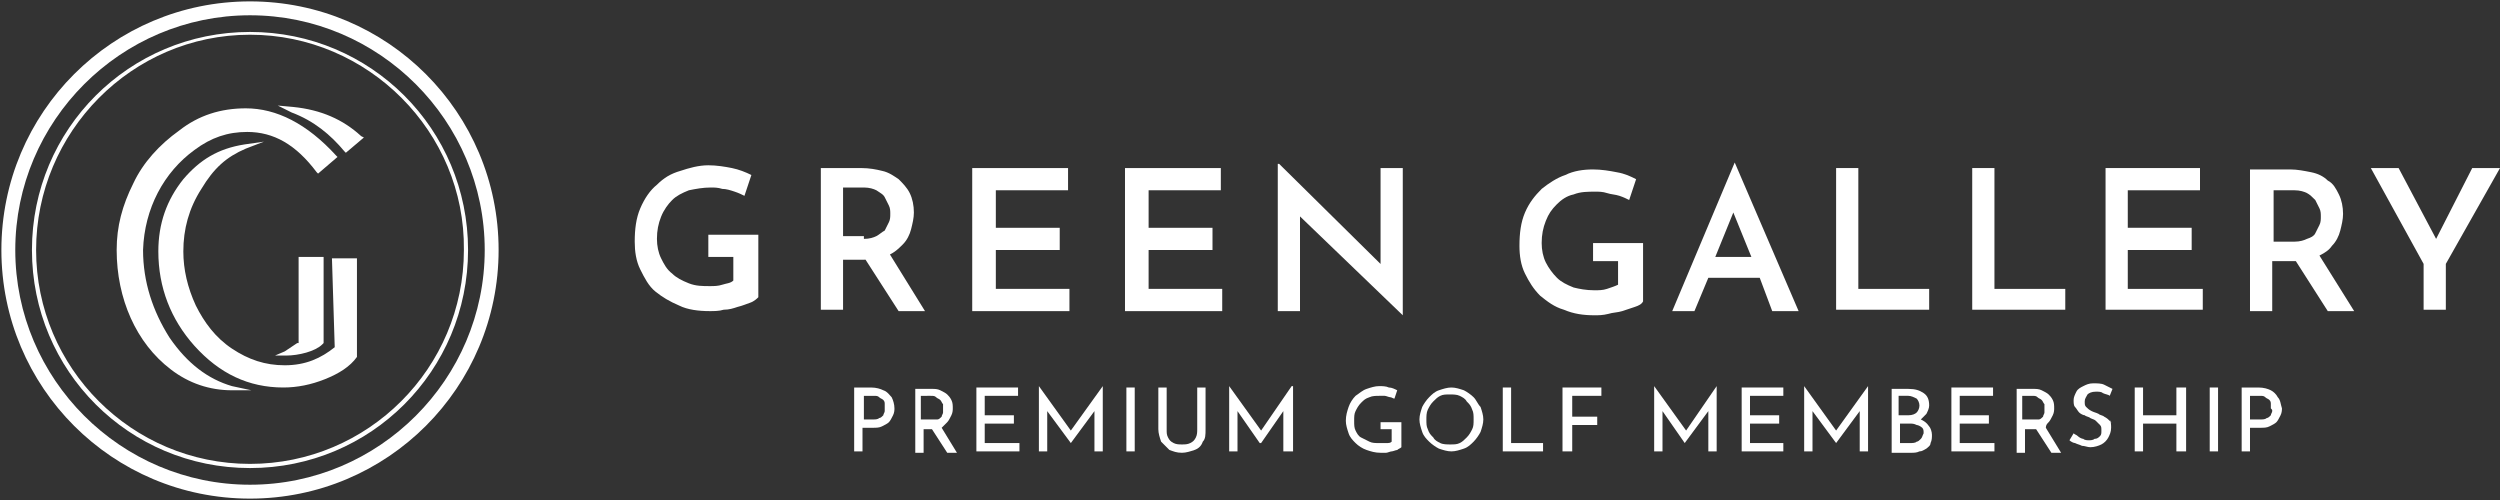 <?xml version="1.0" encoding="utf-8"?>
<!-- Generator: Adobe Illustrator 27.5.0, SVG Export Plug-In . SVG Version: 6.00 Build 0)  -->
<svg version="1.1" id="레이어_1" xmlns="http://www.w3.org/2000/svg" xmlns:xlink="http://www.w3.org/1999/xlink" x="0px"
	 y="0px" viewBox="0 0 180 36" style="enable-background:new 0 0 180 36;" xml:space="preserve">
<rect x="0" y="0" width="180" height="36" fill="#333333" stroke="none"/>
<style type="text/css">
	.st0{fill:#FFFFFF;}
</style>
<g>
	<g>
		<g>
			<path class="st0" d="M18,35.9c-9.9,0-17.9-8-17.9-17.9c0-9.9,8-17.9,17.9-17.9c9.9,0,17.9,8,17.9,17.9
				C35.9,27.9,27.9,35.9,18,35.9z M18,1.1C8.7,1.1,1.1,8.7,1.1,18c0,9.3,7.6,16.9,16.9,16.9c9.3,0,16.9-7.6,16.9-16.9
				C34.9,8.7,27.3,1.1,18,1.1z"/>
		</g>
		<g>
			<path class="st0" d="M18,33.7c-8.7,0-15.7-7-15.7-15.7c0-8.7,7-15.7,15.7-15.7c8.7,0,15.7,7,15.7,15.7
				C33.7,26.7,26.7,33.7,18,33.7z M18,2.5C9.5,2.5,2.6,9.5,2.6,18c0,8.5,6.9,15.4,15.4,15.4c8.5,0,15.4-6.9,15.4-15.4
				C33.5,9.5,26.5,2.5,18,2.5z"/>
		</g>
		<g>
			<path class="st0" d="M21.4,24.7c-0.3,0.2-0.6,0.4-0.9,0.6l-0.7,0.3h0.8c0.9,0,2.1-0.3,2.6-0.8l0.1-0.1v-6.2h-1.8V24.7z"/>
			<path class="st0" d="M24.8,10.9l0.1,0.1l1.3-1.1l-0.2-0.1c-1.3-1.2-2.9-1.9-4.9-2.1l-1.1-0.1l1,0.5C22.6,8.7,23.8,9.7,24.8,10.9z
				"/>
			<path class="st0" d="M12.2,24.3c-1.2-1.9-1.9-4-1.9-6.3c0.1-3,1.5-5.6,3.7-7.2c1.2-0.9,2.4-1.3,3.8-1.3c1.9,0,3.5,0.9,5,2.9
				l0.1,0.1l1.4-1.2l-0.1-0.1c-2.1-2.3-4.3-3.4-6.5-3.4c-1.8,0-3.4,0.5-4.8,1.6c-1.4,1-2.6,2.3-3.3,3.8c-0.8,1.6-1.2,3.1-1.2,4.8
				c0,3.5,1.4,6.7,3.9,8.6c1.3,1,2.8,1.5,4.4,1.5h1.4l-1.4-0.3C15,27.3,13.5,26.2,12.2,24.3z"/>
			<path class="st0" d="M24.1,25c-1,0.8-2.1,1.3-3.6,1.3c-1.4,0-2.6-0.4-3.8-1.2c-1.2-0.8-2-1.9-2.6-3.1c-0.6-1.3-0.9-2.6-0.9-3.9
				c0-1.6,0.4-3.1,1.3-4.5c0.9-1.5,1.8-2.3,3.2-2.9l1.3-0.5l-1.4,0.2c-1.9,0.3-3.2,1.1-4.4,2.5c-1.2,1.5-1.8,3.2-1.8,5.2
				c0,2.6,0.9,4.9,2.6,6.8c1.8,2,3.9,3,6.4,3c1,0,2-0.2,3-0.6c1-0.4,1.8-0.9,2.3-1.6l0,0v-7.1h-1.8L24.1,25z"/>
		</g>
	</g>
	<g>
		<g>
			<path class="st0" d="M54.6,21.4c-0.1,0.1-0.3,0.3-0.6,0.4c-0.3,0.1-0.5,0.2-0.9,0.3c-0.3,0.1-0.6,0.2-1,0.2
				c-0.3,0.1-0.7,0.1-1,0.1c-0.8,0-1.6-0.1-2.2-0.4c-0.7-0.3-1.2-0.6-1.7-1c-0.5-0.4-0.8-1-1.1-1.6c-0.3-0.6-0.4-1.3-0.4-2
				c0-0.9,0.1-1.7,0.4-2.4c0.3-0.7,0.7-1.3,1.2-1.7c0.5-0.5,1-0.8,1.7-1c0.6-0.2,1.3-0.4,2-0.4c0.6,0,1.2,0.1,1.7,0.2
				c0.5,0.1,1,0.3,1.4,0.5l-0.5,1.5c-0.2-0.1-0.4-0.2-0.7-0.3c-0.3-0.1-0.6-0.2-0.9-0.2c-0.3-0.1-0.6-0.1-0.8-0.1
				c-0.6,0-1.1,0.1-1.6,0.2c-0.5,0.2-0.9,0.4-1.2,0.7c-0.3,0.3-0.6,0.7-0.8,1.2c-0.2,0.5-0.3,1-0.3,1.6c0,0.5,0.1,1,0.3,1.4
				c0.2,0.4,0.4,0.8,0.8,1.1c0.3,0.3,0.7,0.5,1.2,0.7c0.5,0.2,1,0.2,1.5,0.2c0.3,0,0.6,0,0.9-0.1c0.3-0.1,0.6-0.1,0.8-0.3v-1.7H51
				v-1.6h3.6V21.4z"/>
			<path class="st0" d="M62,12.1c0.6,0,1.1,0.1,1.5,0.2c0.5,0.1,0.9,0.4,1.2,0.6c0.3,0.3,0.6,0.6,0.8,1c0.2,0.4,0.3,0.9,0.3,1.4
				c0,0.4-0.1,0.8-0.2,1.2c-0.1,0.4-0.3,0.8-0.6,1.1c-0.3,0.3-0.6,0.6-1.1,0.8c-0.5,0.2-1,0.3-1.7,0.3h-1.5v3.6h-1.6V12.1H62z
				 M62.2,17.2c0.4,0,0.7-0.1,0.9-0.2c0.2-0.1,0.4-0.3,0.6-0.4c0.1-0.2,0.2-0.4,0.3-0.6c0.1-0.2,0.1-0.4,0.1-0.6
				c0-0.2,0-0.4-0.1-0.6c-0.1-0.2-0.2-0.4-0.3-0.6c-0.1-0.2-0.3-0.3-0.6-0.5c-0.2-0.1-0.5-0.2-0.9-0.2h-1.5v3.5H62.2z M64,18.2
				l2.6,4.2h-1.9L62,18.2L64,18.2z"/>
			<path class="st0" d="M70.1,12.1h6.8v1.6h-5.2v2.7h4.6V18h-4.6v2.8h5.3v1.6h-7V12.1z"/>
			<path class="st0" d="M81.1,12.1h6.8v1.6h-5.2v2.7h4.6V18h-4.6v2.8h5.3v1.6h-7V12.1z"/>
			<path class="st0" d="M101,22.7l-7.9-7.6l0.5,0.2l0,7.1H92V11.8h0.1l7.7,7.6l-0.4-0.1l0-7.2h1.6L101,22.7L101,22.7z"/>
			<g>
				<path class="st0" d="M114.6,18.8h1.9v1.7c-0.2,0.1-0.5,0.2-0.8,0.3c-0.3,0.1-0.6,0.1-0.9,0.1c-0.6,0-1.1-0.1-1.5-0.2
					c-0.5-0.2-0.9-0.4-1.2-0.7c-0.3-0.3-0.6-0.7-0.8-1.1c-0.2-0.4-0.3-0.9-0.3-1.4c0-0.6,0.1-1.1,0.3-1.6c0.2-0.5,0.4-0.8,0.8-1.2
					c0.3-0.3,0.7-0.6,1.2-0.7c0.5-0.2,1-0.2,1.6-0.2c0.2,0,0.5,0,0.8,0.1c0.3,0.1,0.6,0.1,0.9,0.2c0.3,0.1,0.5,0.2,0.7,0.3l0.5-1.5
					c-0.4-0.2-0.8-0.4-1.4-0.5c-0.5-0.1-1.1-0.2-1.7-0.2c-0.7,0-1.4,0.1-2,0.4c-0.6,0.2-1.2,0.6-1.7,1c-0.5,0.5-0.9,1-1.2,1.7
					c-0.3,0.7-0.4,1.5-0.4,2.4c0,0.7,0.1,1.4,0.4,2c0.3,0.6,0.6,1.1,1.1,1.6c0.5,0.4,1,0.8,1.7,1c0.7,0.3,1.4,0.4,2.2,0.4
					c0.3,0,0.6,0,1-0.1c0.3-0.1,0.7-0.1,1-0.2c0.3-0.1,0.6-0.2,0.9-0.3c0.3-0.1,0.5-0.2,0.6-0.4v-4.2h-3.6V18.8z"/>
				<path class="st0" d="M124.9,11.7l-4.5,10.7h1.6l1-2.4h3.7l0.9,2.4h1.9L124.9,11.7L124.9,11.7z M123.5,18.5l1.3-3.2l1.3,3.2
					H123.5z"/>
				<polygon class="st0" points="133.8,12.1 132.2,12.1 132.2,22.3 138.9,22.3 138.9,20.8 133.8,20.8 				"/>
				<polygon class="st0" points="143.6,12.1 142,12.1 142,22.3 148.7,22.3 148.7,20.8 143.6,20.8 				"/>
				<polygon class="st0" points="153.2,18 157.8,18 157.8,16.4 153.2,16.4 153.2,13.7 158.4,13.7 158.4,12.1 151.6,12.1 151.6,22.3 
					158.6,22.3 158.6,20.8 153.2,20.8 				"/>
				<path class="st0" d="M167.9,17.7c0.3-0.3,0.5-0.7,0.6-1.1c0.1-0.4,0.2-0.8,0.2-1.2c0-0.5-0.1-1-0.3-1.4c-0.2-0.4-0.4-0.8-0.8-1
					c-0.3-0.3-0.7-0.5-1.2-0.6c-0.5-0.1-1-0.2-1.5-0.2H162v10.2h1.6v-3.6h1.5c0.1,0,0.1,0,0.2,0l2.3,3.6h1.9l-2.5-4
					C167.4,18.2,167.7,18,167.9,17.7z M163.7,13.7h1.5c0.4,0,0.7,0.1,0.9,0.2c0.2,0.1,0.4,0.3,0.6,0.5c0.1,0.2,0.2,0.4,0.3,0.6
					c0.1,0.2,0.1,0.4,0.1,0.6c0,0.2,0,0.4-0.1,0.6c-0.1,0.2-0.2,0.4-0.3,0.6c-0.1,0.2-0.3,0.3-0.6,0.4c-0.2,0.1-0.5,0.2-0.9,0.2
					h-1.5V13.7z"/>
				<polygon class="st0" points="178,12.1 175.4,17.2 172.7,12.1 170.7,12.1 174.5,19 174.5,22.3 176.1,22.3 176.1,19 180,12.1 				
					"/>
			</g>
		</g>
		<g>
			<path class="st0" d="M63.6,28.1c-0.2-0.1-0.5-0.2-0.9-0.2h-1.2v4.6h0.6v-1.7h0.7c0.3,0,0.5,0,0.7-0.1c0.2-0.1,0.4-0.2,0.5-0.3
				c0.1-0.1,0.2-0.3,0.3-0.5c0.1-0.2,0.1-0.4,0.1-0.5c0-0.3-0.1-0.6-0.2-0.8C64,28.4,63.9,28.2,63.6,28.1z M63.7,29.6
				c0,0.1-0.1,0.2-0.1,0.3c-0.1,0.1-0.2,0.2-0.3,0.2c-0.1,0.1-0.3,0.1-0.4,0.1h-0.7v-1.7h0.7c0.2,0,0.3,0,0.4,0.1
				c0.1,0.1,0.2,0.1,0.3,0.2c0.1,0.1,0.1,0.2,0.1,0.3c0,0.1,0,0.2,0,0.3C63.7,29.5,63.7,29.5,63.7,29.6z"/>
			<path class="st0" d="M68.2,30.4c0.1-0.1,0.2-0.3,0.3-0.5c0.1-0.2,0.1-0.4,0.1-0.5c0-0.2,0-0.4-0.1-0.6c-0.1-0.2-0.2-0.3-0.3-0.4
				c-0.1-0.1-0.3-0.2-0.5-0.3c-0.2-0.1-0.4-0.1-0.6-0.1h-1.2v4.6h0.6v-1.7H67c0.1,0,0.1,0,0.1,0l1.1,1.7h0.7l-1.1-1.8
				C68,30.6,68.1,30.5,68.2,30.4z M67,30.2h-0.7v-1.7H67c0.2,0,0.3,0,0.4,0.1c0.1,0.1,0.2,0.1,0.3,0.2c0.1,0.1,0.1,0.2,0.2,0.3
				c0,0.1,0,0.2,0,0.3c0,0.1,0,0.2,0,0.3c0,0.1-0.1,0.2-0.1,0.3c-0.1,0.1-0.2,0.2-0.3,0.2C67.3,30.2,67.2,30.2,67,30.2z"/>
			<polygon class="st0" points="70.9,30.5 73,30.5 73,29.9 70.9,29.9 70.9,28.5 73.3,28.5 73.3,27.9 70.3,27.9 70.3,32.5 73.4,32.5 
				73.4,31.9 70.9,31.9 			"/>
			<polygon class="st0" points="77.1,31 74.8,27.8 74.8,27.8 74.8,32.5 75.4,32.5 75.4,29.6 77.1,31.9 77.1,31.9 78.8,29.6 
				78.8,32.5 79.4,32.5 79.4,27.8 79.4,27.8 			"/>
			<rect x="81.1" y="27.9" class="st0" width="0.6" height="4.6"/>
			<path class="st0" d="M86.2,30.9c0,0.2,0,0.4-0.1,0.6c-0.1,0.2-0.2,0.3-0.4,0.4c-0.2,0.1-0.4,0.1-0.6,0.1c-0.2,0-0.4,0-0.6-0.1
				c-0.2-0.1-0.3-0.2-0.4-0.4c-0.1-0.2-0.1-0.3-0.1-0.6v-3h-0.6v3c0,0.3,0.1,0.6,0.2,0.9c0.2,0.2,0.4,0.4,0.6,0.6
				c0.3,0.1,0.5,0.2,0.9,0.2c0.3,0,0.6-0.1,0.9-0.2c0.3-0.1,0.5-0.3,0.6-0.6c0.2-0.2,0.2-0.5,0.2-0.9v-3h-0.6V30.9z"/>
			<polygon class="st0" points="90.8,31 88.5,27.8 88.5,27.8 88.5,32.5 89.1,32.5 89.1,29.6 90.7,31.9 90.8,31.9 92.4,29.6 
				92.4,32.5 93.1,32.5 93.1,27.8 93,27.8 			"/>
			<path class="st0" d="M99.3,30.9h0.9v0.9c-0.1,0.1-0.2,0.1-0.4,0.1c-0.2,0-0.3,0-0.5,0c-0.3,0-0.5,0-0.7-0.1
				c-0.2-0.1-0.4-0.2-0.6-0.3c-0.2-0.1-0.3-0.3-0.4-0.5c-0.1-0.2-0.1-0.4-0.1-0.7c0-0.3,0-0.5,0.1-0.7c0.1-0.2,0.2-0.4,0.4-0.6
				c0.2-0.2,0.3-0.3,0.6-0.4c0.2-0.1,0.5-0.1,0.7-0.1c0.1,0,0.2,0,0.4,0c0.1,0,0.3,0.1,0.4,0.1c0.1,0,0.2,0.1,0.3,0.1l0.2-0.6
				c-0.2-0.1-0.4-0.2-0.6-0.2c-0.2-0.1-0.5-0.1-0.7-0.1c-0.3,0-0.6,0.1-0.9,0.2c-0.3,0.1-0.5,0.3-0.8,0.5c-0.2,0.2-0.4,0.5-0.5,0.8
				c-0.1,0.3-0.2,0.6-0.2,1c0,0.3,0.1,0.6,0.2,0.9c0.1,0.3,0.3,0.5,0.5,0.7c0.2,0.2,0.5,0.4,0.8,0.5c0.3,0.1,0.6,0.2,1,0.2
				c0.1,0,0.3,0,0.4,0c0.1,0,0.3-0.1,0.4-0.1c0.1,0,0.3-0.1,0.4-0.1c0.1-0.1,0.2-0.1,0.3-0.2v-1.8h-1.5V30.9z"/>
			<path class="st0" d="M106.1,28.6c-0.2-0.2-0.5-0.4-0.7-0.5c-0.3-0.1-0.6-0.2-0.9-0.2c-0.3,0-0.6,0.1-0.9,0.2
				c-0.3,0.1-0.5,0.3-0.7,0.5c-0.2,0.2-0.4,0.5-0.5,0.7c-0.1,0.3-0.2,0.6-0.2,0.9c0,0.3,0.1,0.6,0.2,0.9c0.1,0.3,0.3,0.5,0.5,0.7
				c0.2,0.2,0.5,0.4,0.7,0.5c0.3,0.1,0.6,0.2,0.9,0.2c0.3,0,0.6-0.1,0.9-0.2c0.3-0.1,0.5-0.3,0.7-0.5c0.2-0.2,0.4-0.5,0.5-0.7
				c0.1-0.3,0.2-0.6,0.2-0.9c0-0.3-0.1-0.6-0.2-0.9C106.4,29.1,106.3,28.8,106.1,28.6z M106,30.9c-0.1,0.2-0.2,0.4-0.4,0.6
				c-0.2,0.2-0.3,0.3-0.5,0.4c-0.2,0.1-0.4,0.1-0.7,0.1c-0.2,0-0.5,0-0.7-0.1c-0.2-0.1-0.4-0.2-0.5-0.4c-0.2-0.2-0.3-0.3-0.4-0.6
				c-0.1-0.2-0.1-0.4-0.1-0.7c0-0.2,0-0.5,0.1-0.7c0.1-0.2,0.2-0.4,0.4-0.6c0.2-0.2,0.3-0.3,0.5-0.4c0.2-0.1,0.4-0.1,0.7-0.1
				c0.2,0,0.5,0,0.7,0.1c0.2,0.1,0.4,0.2,0.5,0.4c0.2,0.2,0.3,0.3,0.4,0.6c0.1,0.2,0.1,0.4,0.1,0.7C106.1,30.5,106.1,30.7,106,30.9z
				"/>
			<polygon class="st0" points="108.8,27.9 108.2,27.9 108.2,32.5 111.1,32.5 111.1,31.9 108.8,31.9 			"/>
			<polygon class="st0" points="112.5,32.5 113.2,32.5 113.2,30.6 115,30.6 115,30 113.2,30 113.2,28.5 115.3,28.5 115.3,27.9 
				112.5,27.9 			"/>
			<polygon class="st0" points="121.4,31 119.1,27.8 119.1,27.8 119.1,32.5 119.7,32.5 119.7,29.6 121.3,31.9 121.3,31.9 123,29.6 
				123,32.5 123.6,32.5 123.6,27.8 123.6,27.8 			"/>
			<polygon class="st0" points="126,30.5 128.1,30.5 128.1,29.9 126,29.9 126,28.5 128.4,28.5 128.4,27.9 125.4,27.9 125.4,32.5 
				128.4,32.5 128.4,31.9 126,31.9 			"/>
			<polygon class="st0" points="132.2,31 129.9,27.8 129.9,27.8 129.9,32.5 130.5,32.5 130.5,29.6 132.2,31.9 132.2,31.9 
				133.9,29.6 133.9,32.5 134.5,32.5 134.5,27.8 134.5,27.8 			"/>
			<path class="st0" d="M138.3,30.2C138.3,30.2,138.2,30.2,138.3,30.2C138.2,30.1,138.2,30.1,138.3,30.2c0.1-0.1,0.3-0.3,0.4-0.4
				c0.1-0.2,0.2-0.4,0.2-0.6c0-0.4-0.1-0.7-0.4-0.9c-0.3-0.2-0.6-0.3-1.1-0.3h-1.2v4.6h1.4c0.2,0,0.4,0,0.6-0.1
				c0.2,0,0.3-0.1,0.5-0.2c0.1-0.1,0.3-0.2,0.3-0.4c0.1-0.2,0.1-0.4,0.1-0.6c0-0.2-0.1-0.5-0.2-0.6
				C138.7,30.4,138.5,30.3,138.3,30.2z M136.8,28.5h0.6c0.2,0,0.4,0.1,0.6,0.2c0.1,0.1,0.2,0.3,0.2,0.5c0,0.2-0.1,0.4-0.2,0.5
				c-0.1,0.1-0.3,0.2-0.6,0.2h-0.7V28.5z M138.3,31.6c-0.1,0.1-0.2,0.2-0.3,0.2c-0.1,0.1-0.3,0.1-0.5,0.1h-0.7v-1.4h0.7
				c0.2,0,0.3,0,0.5,0.1c0.1,0,0.3,0.1,0.4,0.2c0.1,0.1,0.1,0.2,0.1,0.4C138.4,31.4,138.4,31.5,138.3,31.6z"/>
			<polygon class="st0" points="141.1,30.5 143.2,30.5 143.2,29.9 141.1,29.9 141.1,28.5 143.5,28.5 143.5,27.9 140.5,27.9 
				140.5,32.5 143.6,32.5 143.6,31.9 141.1,31.9 			"/>
			<path class="st0" d="M147.5,30.4c0.1-0.1,0.2-0.3,0.3-0.5c0.1-0.2,0.1-0.4,0.1-0.5c0-0.2,0-0.4-0.1-0.6c-0.1-0.2-0.2-0.3-0.3-0.4
				c-0.1-0.1-0.3-0.2-0.5-0.3c-0.2-0.1-0.4-0.1-0.6-0.1h-1.2v4.6h0.6v-1.7h0.7c0.1,0,0.1,0,0.1,0l1.1,1.7h0.7l-1.1-1.8
				C147.3,30.6,147.4,30.5,147.5,30.4z M146.3,30.2h-0.7v-1.7h0.7c0.2,0,0.3,0,0.4,0.1c0.1,0.1,0.2,0.1,0.3,0.2
				c0.1,0.1,0.1,0.2,0.2,0.3c0,0.1,0,0.2,0,0.3c0,0.1,0,0.2,0,0.3c0,0.1-0.1,0.2-0.1,0.3c-0.1,0.1-0.2,0.2-0.3,0.2
				C146.7,30.2,146.5,30.2,146.3,30.2z"/>
			<path class="st0" d="M151.9,30.3c-0.1-0.1-0.2-0.2-0.4-0.3c-0.1-0.1-0.3-0.1-0.4-0.2c-0.2-0.1-0.3-0.1-0.5-0.2
				c-0.2-0.1-0.3-0.2-0.4-0.3c-0.1-0.1-0.1-0.2-0.1-0.4c0-0.2,0.1-0.3,0.2-0.5c0.1-0.1,0.3-0.2,0.6-0.2c0.2,0,0.4,0,0.5,0.1
				c0.2,0.1,0.4,0.1,0.5,0.2l0.2-0.5c-0.2-0.1-0.4-0.2-0.6-0.3c-0.2-0.1-0.5-0.1-0.8-0.1c-0.3,0-0.5,0.1-0.7,0.2
				c-0.2,0.1-0.4,0.2-0.5,0.4c-0.1,0.2-0.2,0.4-0.2,0.6c0,0.2,0,0.4,0.1,0.5c0.1,0.1,0.2,0.3,0.3,0.4c0.1,0.1,0.3,0.2,0.4,0.2
				c0.1,0.1,0.3,0.1,0.4,0.2c0.2,0.1,0.3,0.1,0.4,0.2c0.1,0.1,0.2,0.2,0.3,0.3c0.1,0.1,0.1,0.2,0.1,0.4c0,0.2,0,0.3-0.1,0.4
				c-0.1,0.1-0.2,0.2-0.4,0.2c-0.1,0.1-0.3,0.1-0.4,0.1c-0.1,0-0.3,0-0.4-0.1c-0.1,0-0.3-0.1-0.4-0.2c-0.1-0.1-0.2-0.1-0.3-0.2
				l-0.3,0.5c0.1,0.1,0.3,0.2,0.4,0.2c0.2,0.1,0.3,0.1,0.5,0.2c0.2,0,0.4,0.1,0.6,0.1c0.3,0,0.6-0.1,0.8-0.2
				c0.2-0.1,0.4-0.3,0.5-0.5c0.1-0.2,0.2-0.4,0.2-0.7c0-0.2,0-0.4-0.1-0.6C152.1,30.6,152,30.4,151.9,30.3z"/>
			<polygon class="st0" points="156.7,29.9 154.3,29.9 154.3,27.9 153.7,27.9 153.7,32.5 154.3,32.5 154.3,30.5 156.7,30.5 
				156.7,32.5 157.4,32.5 157.4,27.9 156.7,27.9 			"/>
			<rect x="159.1" y="27.9" class="st0" width="0.6" height="4.6"/>
			<path class="st0" d="M164,28.6c-0.1-0.2-0.3-0.4-0.5-0.5c-0.2-0.1-0.5-0.2-0.9-0.2h-1.2v4.6h0.6v-1.7h0.7c0.3,0,0.5,0,0.7-0.1
				c0.2-0.1,0.4-0.2,0.5-0.3c0.1-0.1,0.2-0.3,0.3-0.5c0.1-0.2,0.1-0.4,0.1-0.5C164.2,29.1,164.2,28.8,164,28.6z M163.6,29.6
				c0,0.1-0.1,0.2-0.1,0.3c-0.1,0.1-0.2,0.2-0.3,0.2c-0.1,0.1-0.3,0.1-0.4,0.1H162v-1.7h0.7c0.2,0,0.3,0,0.4,0.1
				c0.1,0.1,0.2,0.1,0.3,0.2c0.1,0.1,0.1,0.2,0.1,0.3c0,0.1,0,0.2,0,0.3C163.6,29.5,163.6,29.5,163.6,29.6z"/>
		</g>
	</g>
</g>
</svg>
